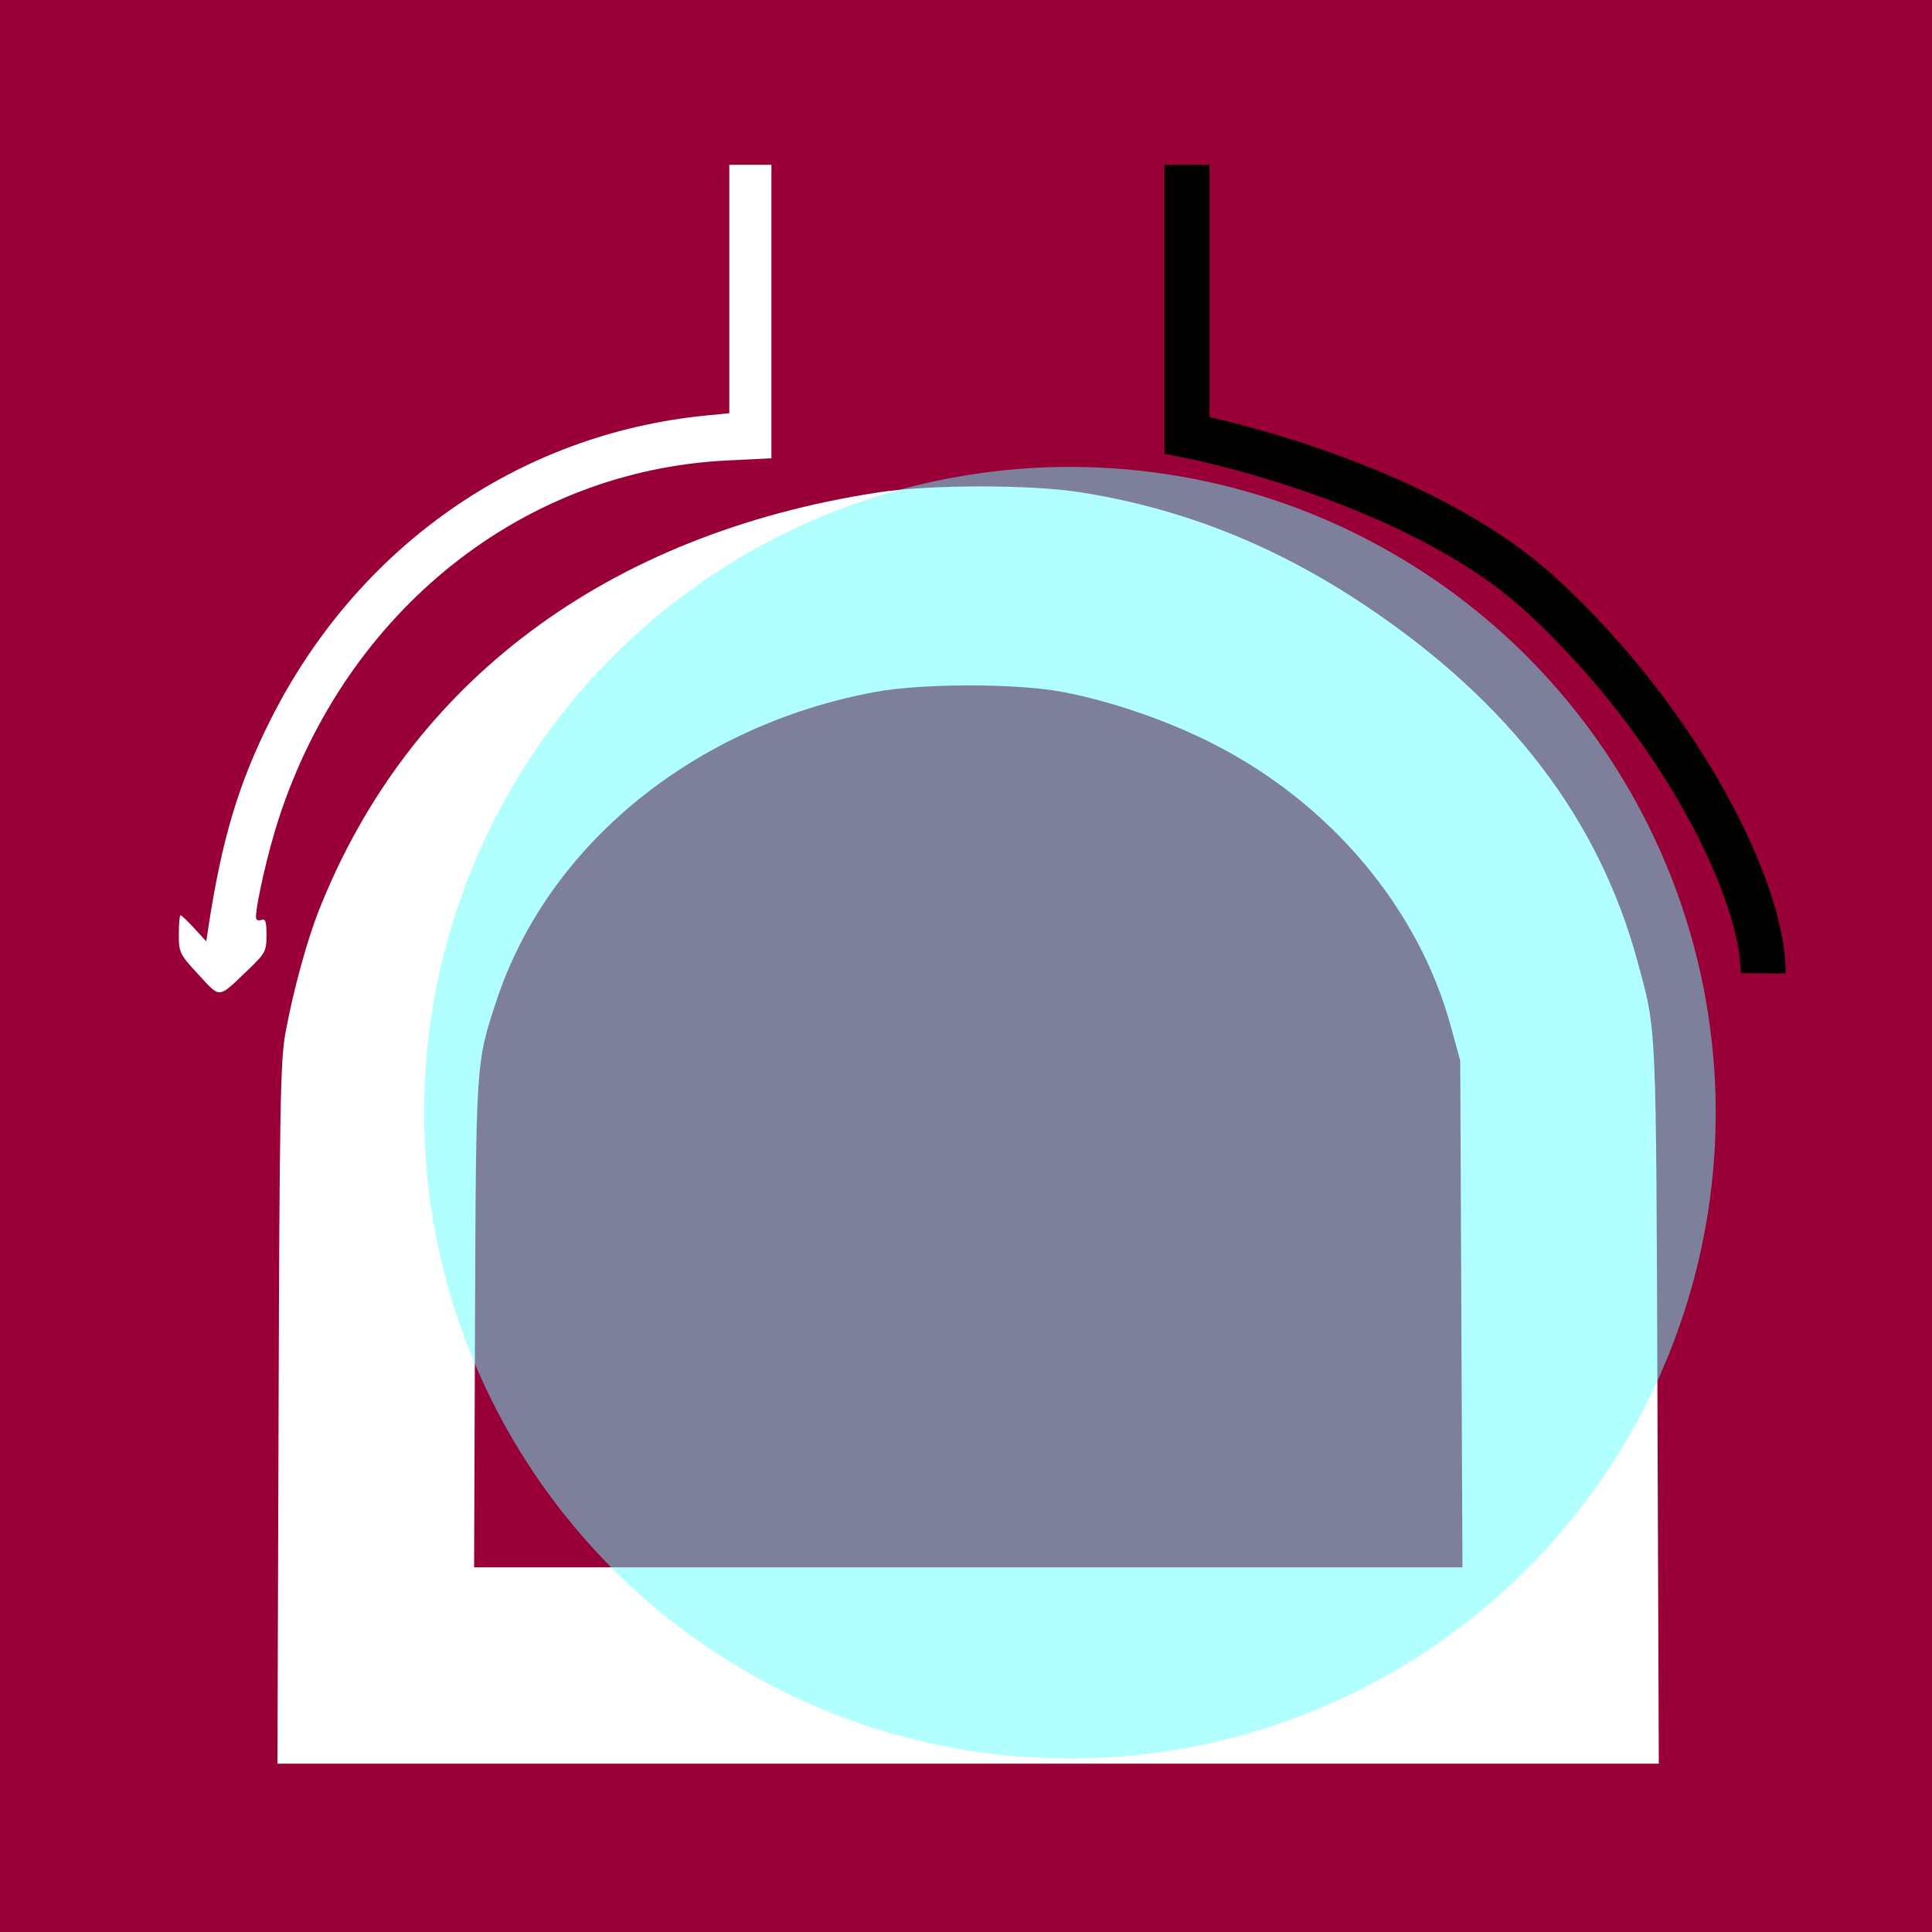 <?xml version="1.0" encoding="UTF-8" standalone="no"?>
<!-- Created with Inkscape (http://www.inkscape.org/) -->

<svg
   xmlns:dc="http://purl.org/dc/elements/1.1/"
   xmlns:cc="http://creativecommons.org/ns#"
   xmlns:rdf="http://www.w3.org/1999/02/22-rdf-syntax-ns#"
   xmlns:svg="http://www.w3.org/2000/svg"
   xmlns="http://www.w3.org/2000/svg"
   xmlns:sodipodi="http://sodipodi.sourceforge.net/DTD/sodipodi-0.dtd"
   xmlns:inkscape="http://www.inkscape.org/namespaces/inkscape"
   width="150mm"
   height="150mm"
   viewBox="0 0 150 150"
   version="1.1"
   id="svg8"
   inkscape:version="0.92.1 r15371"
   sodipodi:docname="underground_fix.svg"
   inkscape:export-filename="C:\Users\cni\bitmap.png"
   inkscape:export-xdpi="96"
   inkscape:export-ydpi="96">
  <defs
     id="defs2" />
  <sodipodi:namedview
     id="base"
     pagecolor="#ffffff"
     bordercolor="#666666"
     borderopacity="1.0"
     inkscape:pageopacity="0.0"
     inkscape:pageshadow="2"
     inkscape:zoom="1.4142136"
     inkscape:cx="183.1181"
     inkscape:cy="315.87025"
     inkscape:document-units="mm"
     inkscape:current-layer="g4487"
     showgrid="false"
     inkscape:window-width="1920"
     inkscape:window-height="1027"
     inkscape:window-x="-8"
     inkscape:window-y="-8"
     inkscape:window-maximized="1" />
  <g
     inkscape:groupmode="layer"
     id="layer2"
     inkscape:label="Background"
     sodipodi:insensitive="true">
    <rect
       style="fill:#ffffff;fill-opacity:1;stroke:none;stroke-width:0.348;stroke-miterlimit:4;stroke-dasharray:none;stroke-opacity:1"
       id="rect4523"
       width="150"
       height="150"
       x="0"
       y="-3.2679014e-007" />
  </g>
  <g
     inkscape:label="Icon"
     inkscape:groupmode="layer"
     id="layer1"
     transform="translate(0,-147)"
     style="display:none"
     sodipodi:insensitive="true">
    <path
       style="fill:#990037;fill-opacity:1;stroke-width:0.272"
       d="m 0,222 v -75 h 75 75 v 75 75 H 75 0 Z m 128.685,33.961 c -0.113,-30.113 -0.053,-28.786 -1.553,-34.326 -2.988,-11.036 -9.918,-20.11 -21.064,-27.58 -7.025,-4.708 -14.298,-7.601 -22.221,-8.839 -3.878,-0.606 -11.653,-0.6 -15.653,0.013 -21.025,3.22 -36.37,14.665 -43.404,32.373 -0.956,2.408 -2.01,6.251 -2.623,9.571 -0.398,2.156 -0.463,5.704 -0.539,29.605 l -0.087,27.155 h 53.624 53.624 l -0.105,-27.972 z m -91.806,-6.125 c 0.077,-20.484 0.065,-20.303 1.683,-25.186 3.997,-12.064 15.359,-21.322 29.36,-23.923 3.637,-0.676 10.909,-0.684 14.507,-0.018 3.727,0.691 8.182,2.219 11.746,4.031 9.12,4.636 15.953,12.756 18.469,21.949 l 0.729,2.662 0.086,19.669 0.086,19.669 H 75.176 36.808 l 0.071,-18.852 z m -17.618,-27.538 c 1.343,-1.285 1.429,-1.448 1.429,-2.699 0,-1.072 -0.08,-1.301 -0.408,-1.175 -0.239,0.092 -0.408,0.004 -0.408,-0.213 0,-1.041 0.961,-5.195 1.78,-7.695 5.272,-16.095 18.903,-26.98 34.767,-27.763 l 3.471,-0.171 V 171.188 159.795 H 58.258 56.624 v 9.643 9.643 l -1.838,0.182 c -14.547,1.44 -27.058,10.202 -33.814,23.682 -2.459,4.907 -3.76,9.263 -4.794,16.058 l -0.165,1.085 -0.932,-1.017 c -0.513,-0.559 -0.992,-1.017 -1.065,-1.017 -0.073,0 -0.132,0.667 -0.132,1.482 0,1.423 0.061,1.548 1.531,3.136 1.732,1.87 1.475,1.895 3.845,-0.373 z m 115.855,0.267 c 1.446,-1.637 1.546,-1.838 1.546,-3.131 0,-0.76 -0.11,-1.381 -0.244,-1.381 -0.134,0 -0.632,0.442 -1.106,0.981 -0.474,0.54 -0.893,0.938 -0.931,0.885 -0.038,-0.053 -0.22,-1.199 -0.404,-2.547 -2.009,-14.699 -10.997,-27.507 -23.819,-33.942 -4.562,-2.289 -8.934,-3.532 -14.672,-4.172 l -1.565,-0.174 v -9.645 -9.645 h -1.77 -1.77 v 11.434 11.434 l 2.246,0.002 c 2.839,0.002 6.715,0.586 9.868,1.487 3.293,0.941 9.002,3.813 11.853,5.964 4.613,3.48 9.343,9.114 11.88,14.15 1.901,3.774 3.69,9.364 4.325,13.509 0.169,1.105 0.145,1.185 -0.256,0.851 -0.399,-0.332 -0.443,-0.224 -0.445,1.095 -0.002,1.448 0.015,1.478 1.701,3.016 0.937,0.854 1.773,1.559 1.859,1.565 0.086,0.006 0.851,-0.775 1.701,-1.738 z"
       id="path21"
       inkscape:connector-curvature="0" />
  </g>
  <g
     style="display:inline"
     transform="translate(0,-147)"
     id="g4487"
     inkscape:groupmode="layer"
     inkscape:label="Icon copy">
    <path
       inkscape:connector-curvature="0"
       id="path4485"
       d="m 0,222 v -75 h 75 75 v 75 75 H 75 0 Z m 128.685,33.961 c -0.113,-30.113 -0.053,-28.786 -1.553,-34.326 -2.988,-11.036 -9.918,-20.11 -21.064,-27.58 -7.025,-4.708 -14.298,-7.601 -22.221,-8.839 -3.878,-0.606 -11.653,-0.6 -15.653,0.013 -21.025,3.22 -36.37,14.665 -43.404,32.373 -0.956,2.408 -2.01,6.251 -2.623,9.571 -0.398,2.156 -0.463,5.704 -0.539,29.605 l -0.087,27.155 h 53.624 53.624 l -0.105,-27.972 z m -91.806,-6.125 c 0.077,-20.484 0.065,-20.303 1.683,-25.186 3.997,-12.064 15.359,-21.322 29.36,-23.923 3.637,-0.676 10.909,-0.684 14.507,-0.018 3.727,0.691 8.182,2.219 11.746,4.031 9.12,4.636 15.953,12.756 18.469,21.949 l 0.729,2.662 0.086,19.669 0.086,19.669 H 75.176 36.808 l 0.071,-18.852 z m -17.618,-27.538 c 1.343,-1.285 1.429,-1.448 1.429,-2.699 0,-1.072 -0.08,-1.301 -0.408,-1.175 -0.239,0.092 -0.408,0.004 -0.408,-0.213 0,-1.041 0.961,-5.195 1.78,-7.695 5.272,-16.095 18.903,-26.98 34.767,-27.763 l 3.471,-0.171 V 171.188 159.795 H 58.258 56.624 v 9.643 9.643 l -1.838,0.182 c -14.547,1.44 -27.058,10.202 -33.814,23.682 -2.459,4.907 -3.76,9.263 -4.794,16.058 l -0.165,1.085 -0.932,-1.017 c -0.513,-0.559 -0.992,-1.017 -1.065,-1.017 -0.073,0 -0.132,0.667 -0.132,1.482 0,1.423 0.061,1.548 1.531,3.136 1.732,1.87 1.475,1.895 3.845,-0.373 z"
       style="fill:#990037;fill-opacity:1;stroke-width:0.272"
       sodipodi:nodetypes="ccccccccccscccsssccccccsscssccccccccscsssccccccccssccsscc" />
    <circle
       style="fill:#64ffff;fill-opacity:0.503;stroke:none;stroke-width:5.27;stroke-miterlimit:4;stroke-dasharray:none;stroke-opacity:1"
       id="path4498"
       cx="83.067"
       cy="233.39"
       r="50.14" />
  </g>
  <g
     inkscape:groupmode="layer"
     id="layer3"
     inkscape:label="updated"
     style="display:inline">
    <path
       style="fill:none;stroke:#000000;stroke-width:3.5;stroke-linecap:butt;stroke-linejoin:miter;stroke-miterlimit:4;stroke-dasharray:none;stroke-opacity:1"
       d="m 92.158,12.795 v 20.997 c 0,0 17.73,3.384 27.578,12.468 10.802,9.963 17.193,22.97 17.156,29.305"
       id="path4490"
       inkscape:connector-curvature="0"
       sodipodi:nodetypes="ccsc" />
  </g>
</svg>
